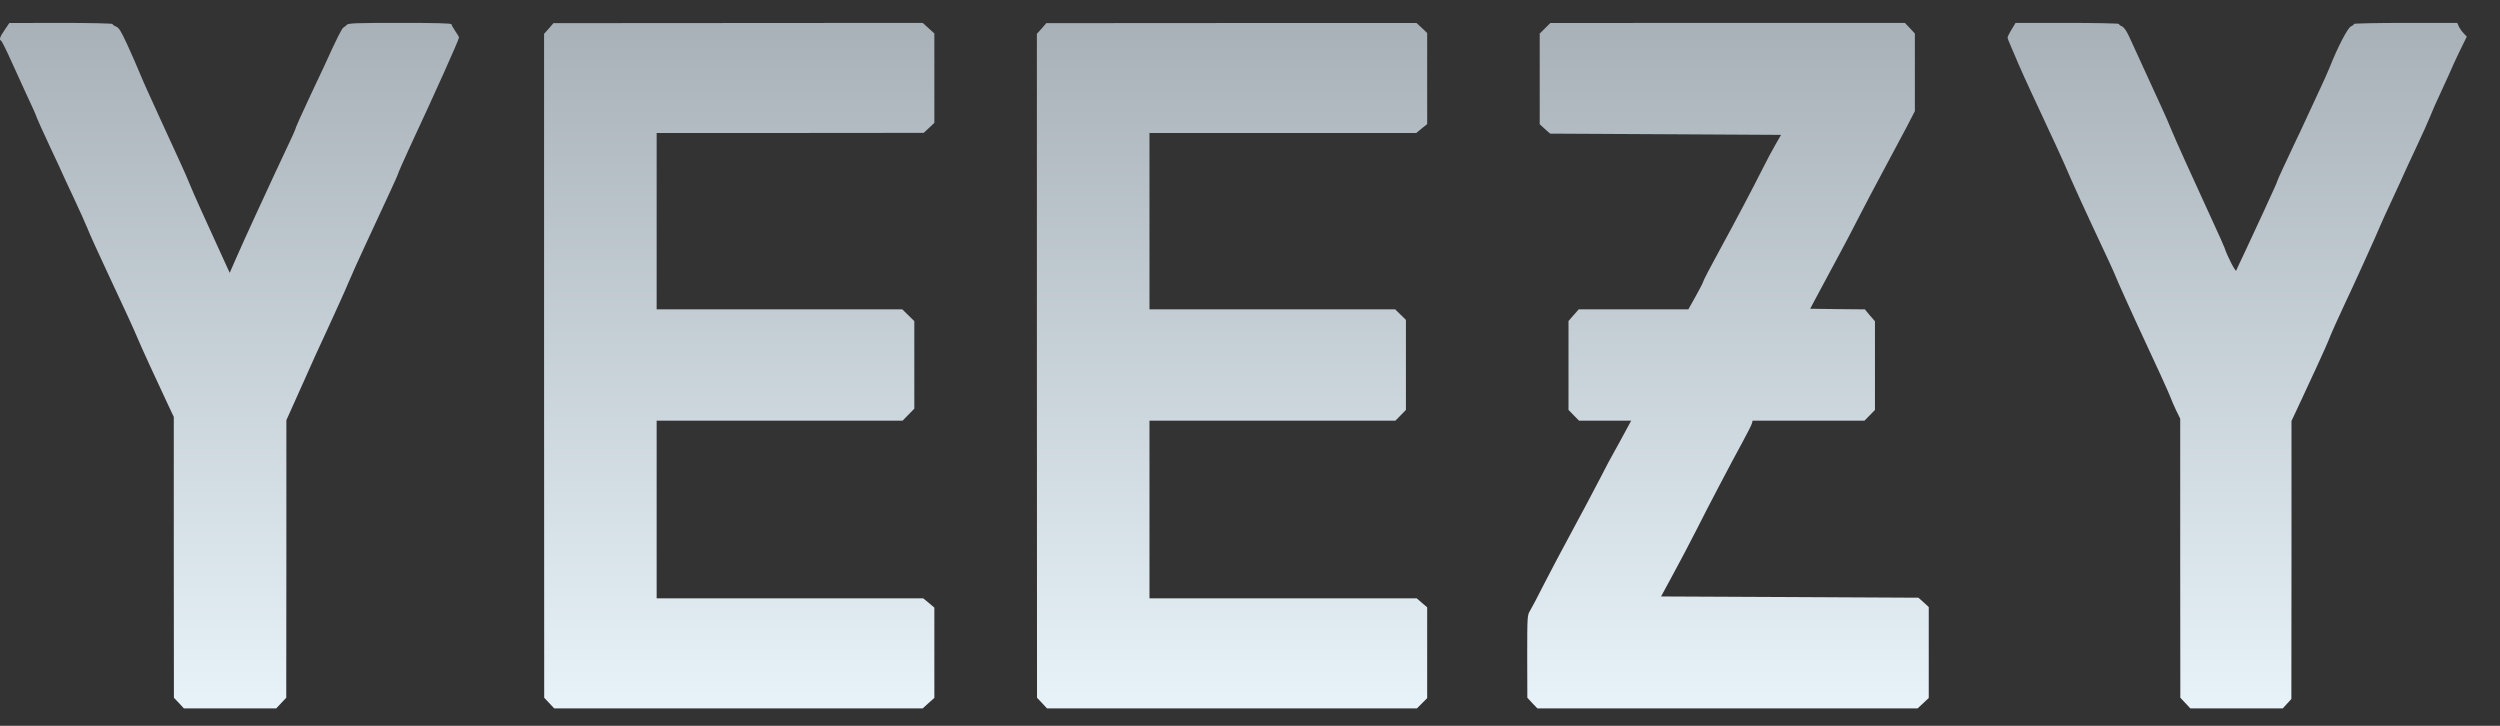 <svg width="62" height="18" viewBox="0 0 62 18" fill="none" xmlns="http://www.w3.org/2000/svg">
<rect x="0" y="0" width="62" height="18" fill="#333333" stroke="none"/>
<path d="M0.116 0.742C-0.002 0.912 -0.027 0.987 0.026 1.008C0.042 1.012 0.163 1.254 0.293 1.545C0.426 1.834 0.581 2.178 0.64 2.305C0.826 2.699 0.888 2.845 0.913 2.919C0.926 2.96 1.075 3.285 1.242 3.645C1.41 4.002 1.549 4.3 1.549 4.306C1.549 4.312 1.67 4.57 1.816 4.88C1.962 5.19 2.12 5.544 2.17 5.665C2.216 5.789 2.427 6.251 2.635 6.695C3.113 7.712 3.339 8.209 3.411 8.385C3.47 8.534 3.95 9.58 4.174 10.051L4.31 10.34V13.82L4.313 17.304L4.437 17.435L4.561 17.568H5.706H6.851L6.975 17.435L7.099 17.304L7.102 13.861V10.421L7.208 10.185C7.267 10.058 7.419 9.713 7.549 9.425C7.676 9.133 7.934 8.565 8.123 8.162C8.309 7.756 8.542 7.247 8.632 7.03C8.725 6.813 8.898 6.422 9.019 6.167C9.562 5.001 9.863 4.35 9.863 4.334C9.863 4.312 10.024 3.946 10.167 3.639C10.763 2.364 11.383 0.984 11.383 0.931C11.383 0.915 11.343 0.844 11.29 0.77C11.241 0.695 11.197 0.621 11.197 0.602C11.197 0.577 10.806 0.568 9.922 0.568C8.839 0.568 8.641 0.574 8.604 0.614C8.579 0.639 8.538 0.67 8.517 0.683C8.476 0.708 8.355 0.946 8.048 1.623C7.958 1.818 7.8 2.153 7.698 2.367C7.505 2.774 7.319 3.189 7.319 3.217C7.319 3.227 7.257 3.363 7.183 3.521C7.108 3.679 6.95 4.018 6.829 4.275C6.711 4.529 6.482 5.026 6.32 5.376C6.159 5.727 5.951 6.183 5.861 6.391L5.697 6.766L5.56 6.468C5.052 5.358 4.788 4.775 4.713 4.585C4.667 4.464 4.534 4.167 4.419 3.918C4.304 3.67 4.105 3.239 3.978 2.957C3.851 2.674 3.705 2.355 3.653 2.243C3.603 2.131 3.51 1.924 3.451 1.778C3.392 1.632 3.259 1.331 3.156 1.105C3.001 0.77 2.951 0.689 2.877 0.658C2.83 0.639 2.79 0.611 2.79 0.596C2.79 0.58 2.226 0.568 1.512 0.568L0.231 0.571L0.116 0.742Z" fill="url(#paint0_linear_1_27777)"/>
<path d="M13.611 0.708L13.493 0.838V9.071L13.496 17.304L13.62 17.435L13.744 17.568H18.314H22.883L23.026 17.438L23.172 17.308V16.188V15.068L23.035 14.953L22.895 14.838H19.592H16.285V12.636V10.433H19.334H22.384L22.529 10.284L22.675 10.135V9.05V7.964L22.526 7.818L22.377 7.672H19.331H16.285V5.485V3.298H19.598L22.908 3.295L23.041 3.171L23.172 3.047V1.936V0.829L23.026 0.698L22.883 0.568L18.304 0.571L13.725 0.574L13.611 0.708Z" fill="url(#paint1_linear_1_27777)"/>
<path d="M25.833 0.708L25.715 0.838V9.071L25.718 17.304L25.842 17.435L25.966 17.568H30.552H35.14L35.267 17.441L35.394 17.314V16.188V15.062L35.264 14.95L35.133 14.838H31.82H28.507V12.636V10.433H31.557H34.606L34.736 10.3L34.867 10.166V9.05V7.933L34.733 7.802L34.6 7.672H31.553H28.507V5.485V3.298H31.814H35.124L35.258 3.186L35.394 3.078V1.949V0.819L35.264 0.695L35.13 0.571H30.539L25.948 0.574L25.833 0.708Z" fill="url(#paint2_linear_1_27777)"/>
<path d="M38.316 0.702L38.185 0.832V1.958V3.081L38.313 3.199L38.443 3.314L41.306 3.329L44.17 3.345L44.045 3.562C43.974 3.68 43.825 3.959 43.714 4.182C43.453 4.7 43.022 5.516 42.699 6.106C42.414 6.627 42.24 6.959 42.231 7.005C42.228 7.024 42.147 7.179 42.048 7.356L41.871 7.672H40.512H39.153L39.026 7.815L38.899 7.961V9.065V10.166L39.029 10.3L39.16 10.433H39.808H40.453L40.307 10.703C40.227 10.855 40.109 11.066 40.047 11.178C39.982 11.289 39.811 11.609 39.668 11.891C39.523 12.173 39.218 12.744 38.992 13.163C38.766 13.582 38.449 14.174 38.294 14.481C38.139 14.789 37.981 15.089 37.944 15.148C37.878 15.254 37.875 15.285 37.875 16.281L37.878 17.304L38.002 17.438L38.127 17.568H42.842H47.557L47.697 17.438L47.833 17.311V16.181V15.055L47.706 14.938L47.576 14.823L44.387 14.807L41.195 14.792L41.489 14.249C41.651 13.951 41.902 13.476 42.045 13.194C42.377 12.536 42.926 11.491 43.208 10.976C43.329 10.753 43.438 10.542 43.447 10.501L43.465 10.433H44.852H46.239L46.369 10.3L46.499 10.166V9.068V7.967L46.372 7.821L46.248 7.672L45.569 7.666L44.892 7.657L45.141 7.191C45.277 6.934 45.494 6.531 45.624 6.292C45.755 6.053 45.966 5.646 46.096 5.392C46.226 5.135 46.499 4.62 46.701 4.244C46.903 3.869 47.163 3.379 47.281 3.158L47.489 2.755V1.793V0.832L47.365 0.698L47.241 0.568H42.845L38.449 0.571L38.316 0.702Z" fill="url(#paint3_linear_1_27777)"/>
<path d="M49.887 0.733C49.831 0.822 49.788 0.912 49.788 0.931C49.788 0.95 49.822 1.04 49.862 1.13C49.902 1.223 49.992 1.431 50.06 1.592C50.129 1.753 50.265 2.054 50.361 2.259C50.458 2.464 50.606 2.783 50.693 2.972C50.78 3.158 50.907 3.438 50.982 3.593C51.053 3.745 51.146 3.956 51.193 4.058C51.425 4.598 51.664 5.122 52.3 6.478C52.372 6.63 52.48 6.875 52.539 7.021C52.601 7.166 52.797 7.598 52.973 7.982C53.467 9.037 53.808 9.788 53.836 9.872C53.848 9.915 53.907 10.045 53.963 10.166L54.069 10.383V13.845L54.072 17.304L54.196 17.435L54.32 17.568H55.465H56.612L56.721 17.45L56.826 17.335L56.829 13.886V10.439L56.981 10.117C57.282 9.478 57.707 8.553 57.745 8.448C57.788 8.327 58.027 7.796 58.148 7.542C58.278 7.278 58.989 5.712 59.032 5.594C59.057 5.535 59.196 5.221 59.348 4.902C59.497 4.579 59.621 4.312 59.621 4.306C59.621 4.3 59.749 4.027 59.904 3.695C60.059 3.366 60.22 3.01 60.261 2.904C60.301 2.799 60.437 2.488 60.568 2.212C60.695 1.936 60.8 1.707 60.8 1.7C60.8 1.694 60.884 1.511 60.986 1.297L61.176 0.909L61.095 0.822C61.051 0.776 60.999 0.702 60.977 0.652L60.94 0.568H59.662C58.958 0.568 58.38 0.581 58.38 0.593C58.38 0.608 58.346 0.636 58.303 0.655C58.222 0.692 57.974 1.17 57.776 1.669C57.729 1.787 57.62 2.032 57.534 2.212C57.45 2.392 57.307 2.699 57.217 2.895C57.127 3.09 56.978 3.413 56.882 3.608C56.643 4.114 56.485 4.455 56.476 4.492C56.467 4.53 56.432 4.607 56.122 5.283C55.986 5.581 55.784 6.016 55.675 6.245C55.564 6.475 55.468 6.686 55.458 6.71C55.443 6.754 55.229 6.338 55.17 6.149C55.157 6.109 55.021 5.802 54.866 5.47C54.329 4.303 53.938 3.435 53.851 3.22C53.805 3.099 53.678 2.814 53.572 2.585C53.467 2.355 53.271 1.927 53.138 1.638C53.004 1.347 52.852 1.015 52.8 0.9C52.735 0.764 52.676 0.677 52.626 0.655C52.583 0.636 52.548 0.608 52.548 0.593C52.548 0.581 51.971 0.568 51.267 0.568H49.986L49.887 0.733Z" fill="url(#paint4_linear_1_27777)"/>
<defs>
<linearGradient id="paint0_linear_1_27777" x1="5.691" y1="17.568" x2="5.691" y2="0.568" gradientUnits="userSpaceOnUse">
<stop stop-color="#E8F2F9"/>
<stop offset="1" stop-color="#A7B1B7"/>
</linearGradient>
<linearGradient id="paint1_linear_1_27777" x1="18.332" y1="17.568" x2="18.332" y2="0.568" gradientUnits="userSpaceOnUse">
<stop stop-color="#E8F2F9"/>
<stop offset="1" stop-color="#A7B1B7"/>
</linearGradient>
<linearGradient id="paint2_linear_1_27777" x1="30.555" y1="17.568" x2="30.555" y2="0.571" gradientUnits="userSpaceOnUse">
<stop stop-color="#E8F2F9"/>
<stop offset="1" stop-color="#A7B1B7"/>
</linearGradient>
<linearGradient id="paint3_linear_1_27777" x1="42.854" y1="17.568" x2="42.854" y2="0.568" gradientUnits="userSpaceOnUse">
<stop stop-color="#E8F2F9"/>
<stop offset="1" stop-color="#A7B1B7"/>
</linearGradient>
<linearGradient id="paint4_linear_1_27777" x1="55.481" y1="17.568" x2="55.481" y2="0.568" gradientUnits="userSpaceOnUse">
<stop stop-color="#E8F2F9"/>
<stop offset="1" stop-color="#A7B1B7"/>
</linearGradient>
</defs>
</svg>
